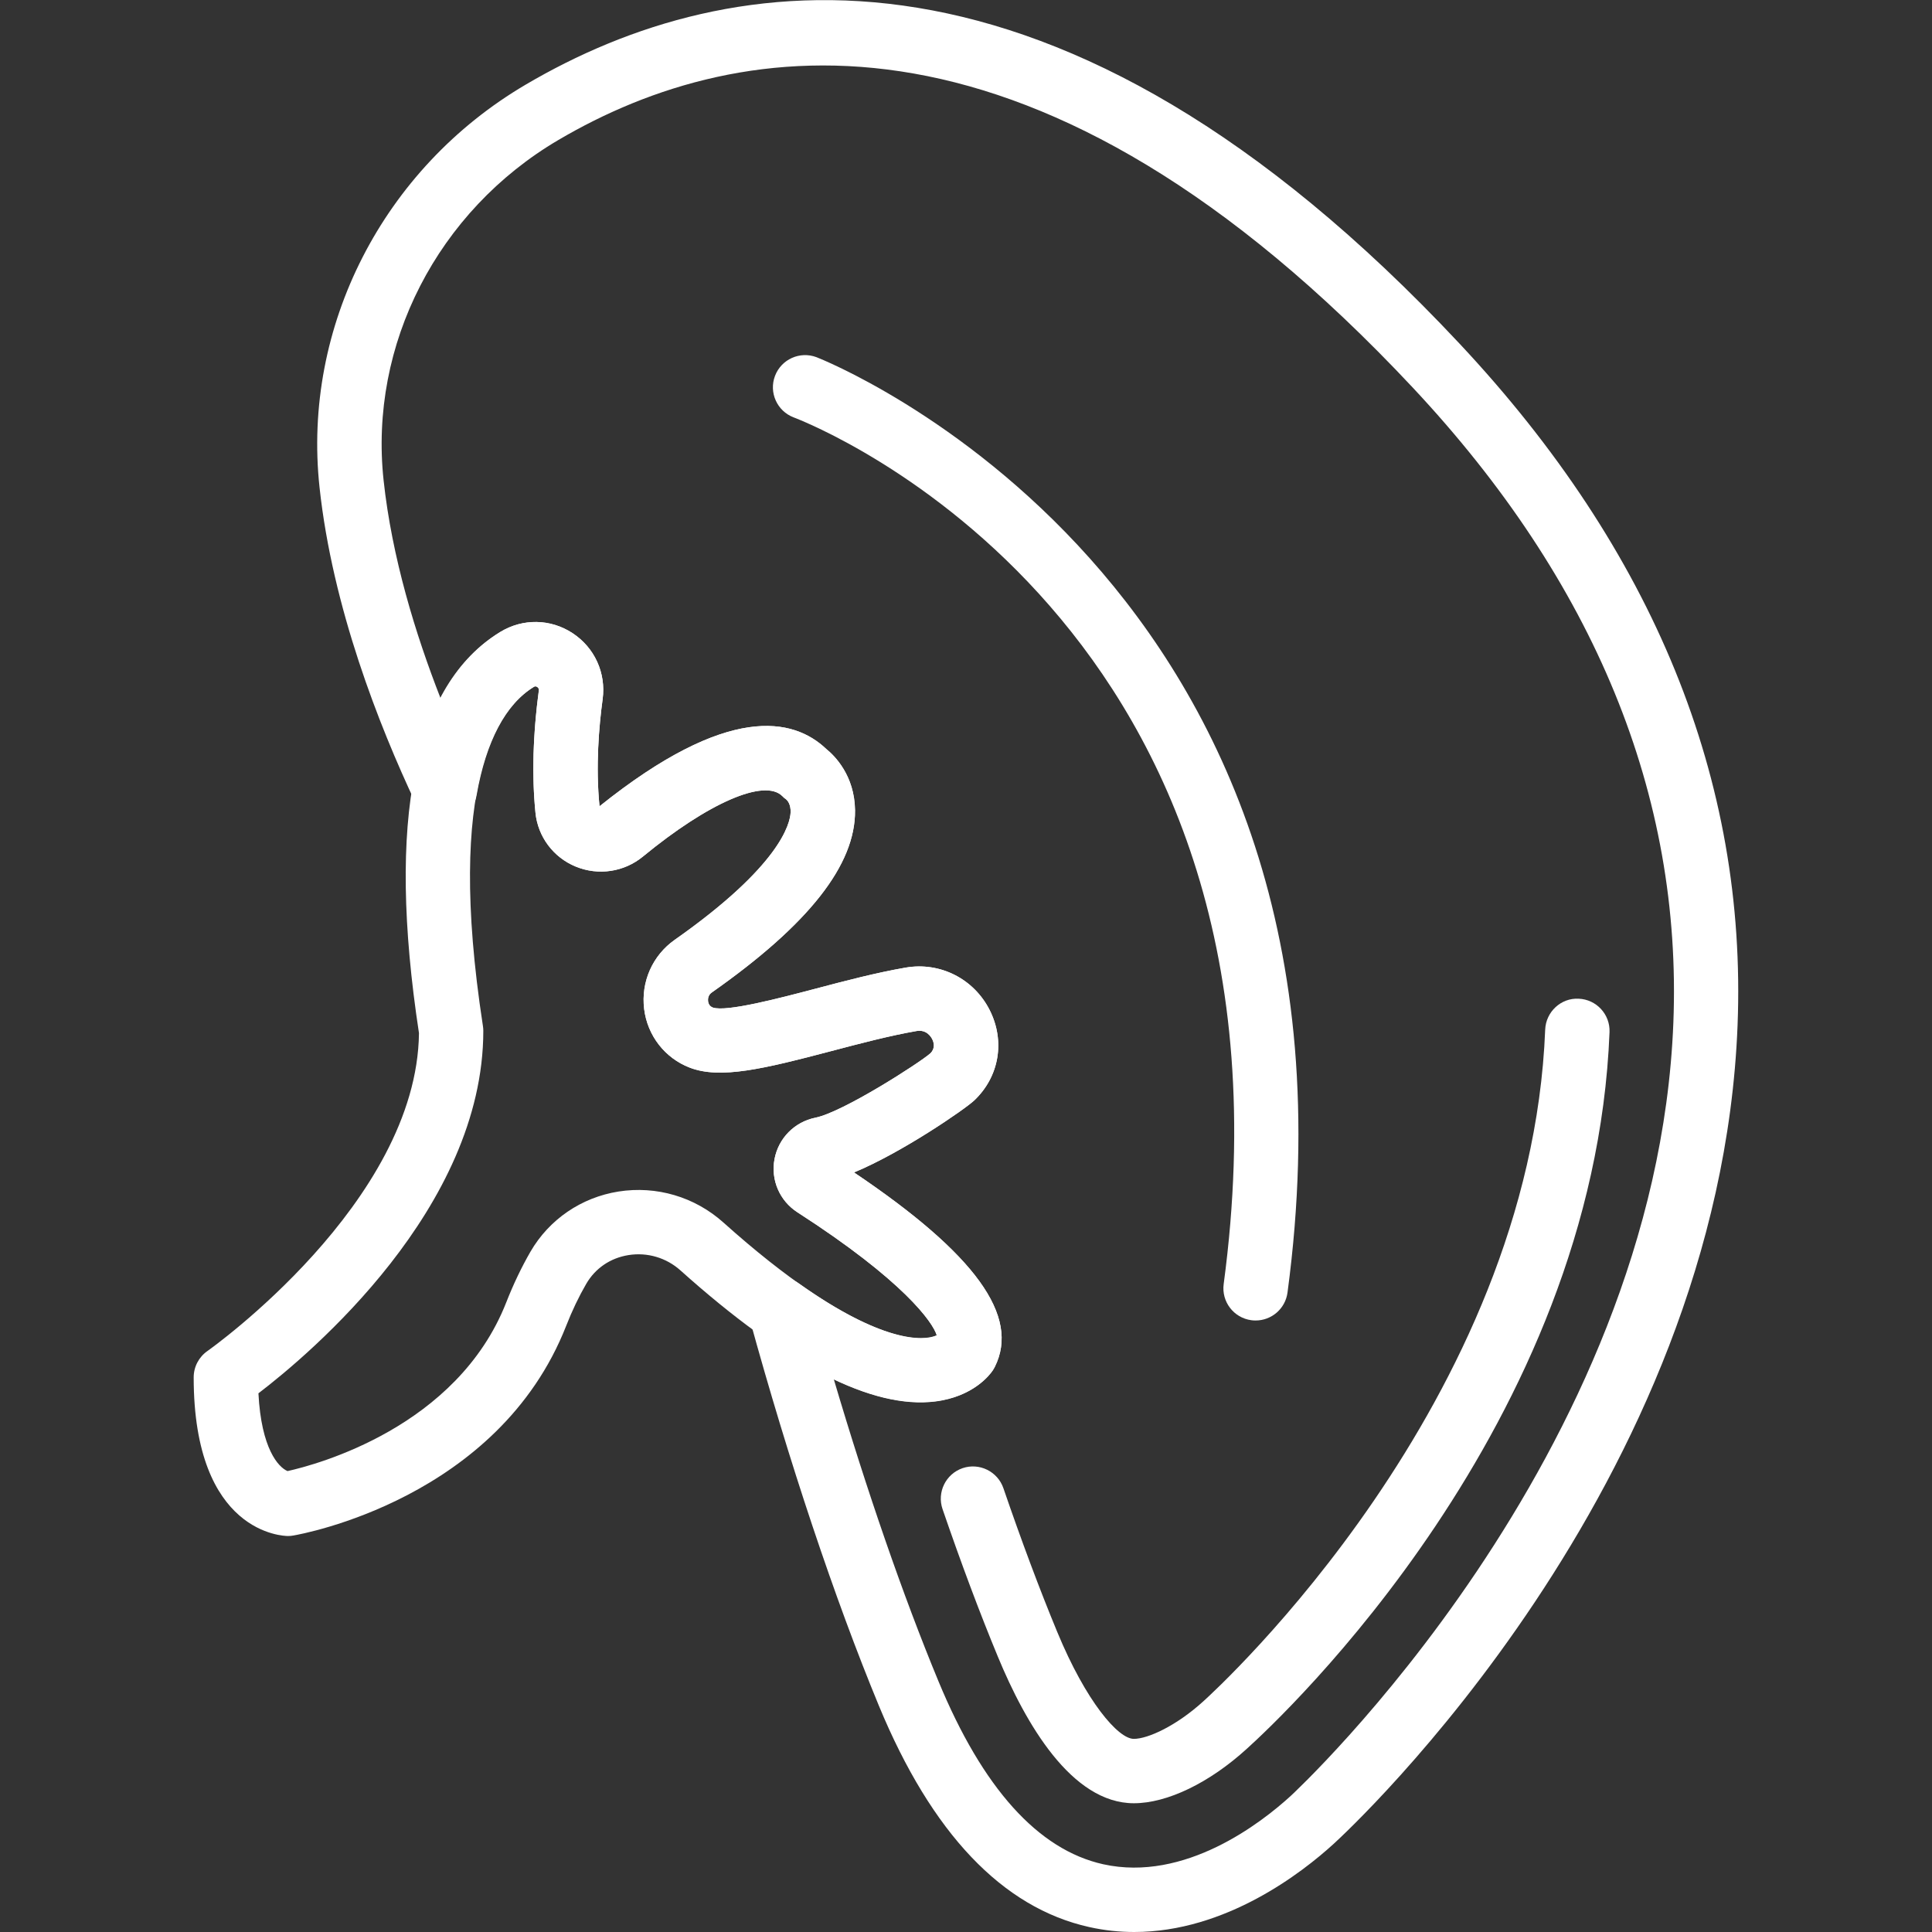 <svg width="56" height="56" viewBox="0 0 56 56" fill="none" xmlns="http://www.w3.org/2000/svg">
    <rect x="0" y="0" width="56" height="56" fill="#333333" stroke="none"/>
    <g clip-path="url(#clip0)">
        <path d="M36.395 38.275C36.354 38.275 36.312 38.273 36.27 38.267C35.759 38.199 35.401 37.729 35.469 37.219C38.033 18.065 23.619 12.332 23.004 12.098C22.524 11.915 22.281 11.377 22.464 10.895C22.647 10.414 23.183 10.172 23.666 10.353C23.83 10.416 40.084 16.809 37.319 37.466C37.256 37.935 36.856 38.275 36.395 38.275Z" fill="white"/>
        <path d="M32.866 52.268C31.058 52.268 29.725 49.957 28.923 48.018C28.398 46.751 27.859 45.312 27.32 43.742C27.153 43.255 27.413 42.724 27.899 42.556C28.385 42.389 28.917 42.65 29.084 43.136C29.61 44.67 30.135 46.072 30.645 47.304C31.477 49.316 32.409 50.402 32.864 50.402C33.273 50.402 34.097 50.026 34.884 49.309C35.281 48.95 44.365 40.642 44.788 29.843C44.809 29.329 45.246 28.921 45.757 28.948C46.272 28.968 46.673 29.401 46.653 29.916C46.208 41.296 37.173 49.757 36.145 50.684C35.058 51.677 33.833 52.268 32.866 52.268Z" fill="white"/>
        <path d="M8.346 44.522C8.235 44.522 5.614 44.47 5.614 39.923C5.614 39.618 5.764 39.333 6.014 39.159C6.074 39.117 12.088 34.857 12.144 29.945C11.201 23.756 11.995 19.845 14.501 18.317C15.153 17.919 15.954 17.933 16.592 18.349C17.234 18.77 17.57 19.504 17.467 20.267C17.361 21.044 17.261 22.213 17.377 23.37C21.098 20.386 22.995 20.802 23.949 21.709C24.191 21.904 24.77 22.476 24.783 23.484C24.803 25.063 23.444 26.792 20.631 28.767C20.516 28.847 20.518 28.969 20.523 29.017C20.534 29.11 20.581 29.173 20.662 29.204C21.051 29.338 22.602 28.93 23.628 28.66C24.498 28.43 25.396 28.194 26.251 28.046C27.248 27.874 28.227 28.369 28.686 29.279C29.139 30.177 28.964 31.203 28.242 31.892C27.969 32.152 26.128 33.416 24.753 33.983C28.271 36.349 29.571 38.148 28.834 39.62C28.816 39.655 28.797 39.688 28.776 39.72C28.692 39.846 28.216 40.483 27.112 40.623C25.276 40.853 22.794 39.576 19.723 36.823C19.312 36.455 18.763 36.293 18.219 36.379C17.692 36.463 17.255 36.76 16.991 37.215C16.779 37.581 16.583 37.99 16.411 38.43C14.442 43.445 8.745 44.467 8.502 44.508C8.451 44.518 8.399 44.522 8.346 44.522ZM7.491 40.386C7.572 41.988 8.069 42.531 8.335 42.64C9.16 42.457 13.25 41.377 14.674 37.75C14.881 37.222 15.118 36.728 15.376 36.28C15.92 35.344 16.849 34.709 17.927 34.537C19.027 34.364 20.136 34.69 20.967 35.434C24.731 38.81 26.615 38.967 27.153 38.707C27.046 38.337 26.204 37.129 23.113 35.138C22.597 34.805 22.335 34.199 22.45 33.595C22.565 32.989 23.03 32.519 23.636 32.396C24.432 32.237 26.647 30.811 26.964 30.534C27.11 30.394 27.076 30.23 27.02 30.119C26.986 30.052 26.855 29.836 26.568 29.884C25.792 30.019 24.933 30.245 24.103 30.464C22.131 30.984 20.878 31.286 19.992 30.946C19.272 30.669 18.766 30.018 18.671 29.246C18.574 28.461 18.913 27.693 19.557 27.241C22.619 25.09 22.902 23.872 22.916 23.549C22.926 23.305 22.818 23.195 22.784 23.167C22.733 23.133 22.719 23.119 22.676 23.075C22.16 22.561 20.537 23.263 18.637 24.826C18.091 25.276 17.343 25.388 16.686 25.117C16.038 24.85 15.591 24.253 15.521 23.558C15.387 22.219 15.499 20.894 15.618 20.017C15.621 19.997 15.627 19.948 15.57 19.911C15.521 19.878 15.49 19.899 15.471 19.91C14.451 20.532 12.905 22.634 13.997 29.735C14.005 29.782 14.009 29.829 14.009 29.877C14.009 35.017 8.994 39.238 7.491 40.386ZM27.267 38.63C27.267 38.63 27.266 38.63 27.265 38.632C27.266 38.632 27.267 38.631 27.267 38.63Z" fill="white"/>
        <path d="M32.876 56C32.45 56 32.014 55.956 31.569 55.856C29.055 55.296 27.005 53.138 25.476 49.444C24.195 46.348 22.863 42.36 21.724 38.214C21.619 37.833 21.766 37.429 22.088 37.203C22.412 36.977 22.842 36.979 23.164 37.206C25.521 38.88 26.739 38.892 27.152 38.704C27.04 38.328 26.192 37.122 23.113 35.139C22.597 34.806 22.336 34.2 22.45 33.596C22.565 32.99 23.03 32.52 23.636 32.397C24.432 32.238 26.647 30.812 26.964 30.534C27.11 30.394 27.076 30.23 27.02 30.119C26.986 30.052 26.856 29.836 26.568 29.885C25.792 30.019 24.933 30.246 24.103 30.464C22.131 30.984 20.878 31.287 19.993 30.946C19.273 30.669 18.767 30.018 18.671 29.247C18.574 28.462 18.913 27.694 19.557 27.242C22.619 25.091 22.902 23.873 22.916 23.55C22.926 23.306 22.818 23.196 22.784 23.168C22.733 23.134 22.719 23.119 22.676 23.076C22.16 22.562 20.537 23.264 18.637 24.827C18.091 25.277 17.343 25.389 16.686 25.118C16.038 24.851 15.591 24.254 15.521 23.559C15.413 22.486 15.446 21.295 15.618 20.019C15.621 19.998 15.627 19.949 15.571 19.913C15.522 19.881 15.489 19.9 15.471 19.912C14.659 20.407 14.087 21.493 13.814 23.052C13.744 23.453 13.423 23.762 13.02 23.817C12.618 23.869 12.225 23.659 12.051 23.29C10.986 21.031 9.637 17.608 9.262 14.127C8.758 9.465 11.104 4.883 15.239 2.452C21.132 -1.013 30.613 -2.523 42.307 9.962C47.932 15.966 50.643 22.615 50.364 29.722C49.843 43.088 39.115 53.026 38.659 53.443C37.748 54.275 35.535 56 32.876 56ZM24.168 39.978C25.127 43.221 26.181 46.268 27.201 48.73C28.483 51.83 30.089 53.615 31.975 54.036C34.345 54.561 36.56 52.833 37.403 52.064C37.509 51.967 48.01 42.243 48.503 29.646C48.762 23.056 46.22 16.861 40.949 11.234C30.097 -0.35 21.492 0.937 16.186 4.057C12.682 6.118 10.693 9.99 11.119 13.924C11.359 16.152 12.041 18.378 12.771 20.242C13.208 19.397 13.786 18.753 14.502 18.317C15.154 17.922 15.955 17.934 16.593 18.351C17.235 18.771 17.571 19.506 17.468 20.268C17.362 21.045 17.262 22.216 17.378 23.371C21.099 20.387 22.996 20.803 23.95 21.71C24.192 21.905 24.771 22.477 24.784 23.485C24.804 25.064 23.445 26.793 20.632 28.768C20.517 28.848 20.519 28.97 20.524 29.018C20.535 29.111 20.582 29.174 20.663 29.205C21.055 29.34 22.604 28.931 23.629 28.661C24.499 28.431 25.397 28.195 26.252 28.047C27.249 27.875 28.229 28.37 28.688 29.28C29.14 30.178 28.965 31.204 28.244 31.893C27.969 32.154 26.128 33.417 24.754 33.984C28.273 36.35 29.572 38.15 28.835 39.621C28.816 39.658 28.796 39.693 28.773 39.727C28.697 39.84 28.265 40.413 27.284 40.591C26.403 40.751 25.36 40.545 24.168 39.978ZM27.271 38.624C27.271 38.624 27.271 38.624 27.27 38.625C27.271 38.625 27.272 38.624 27.271 38.624Z" fill="white"/>
    </g>
    <defs>
        <clipPath id="clip0">
            <rect width="56" height="56" fill="white"/>
        </clipPath>
    </defs>
</svg>
